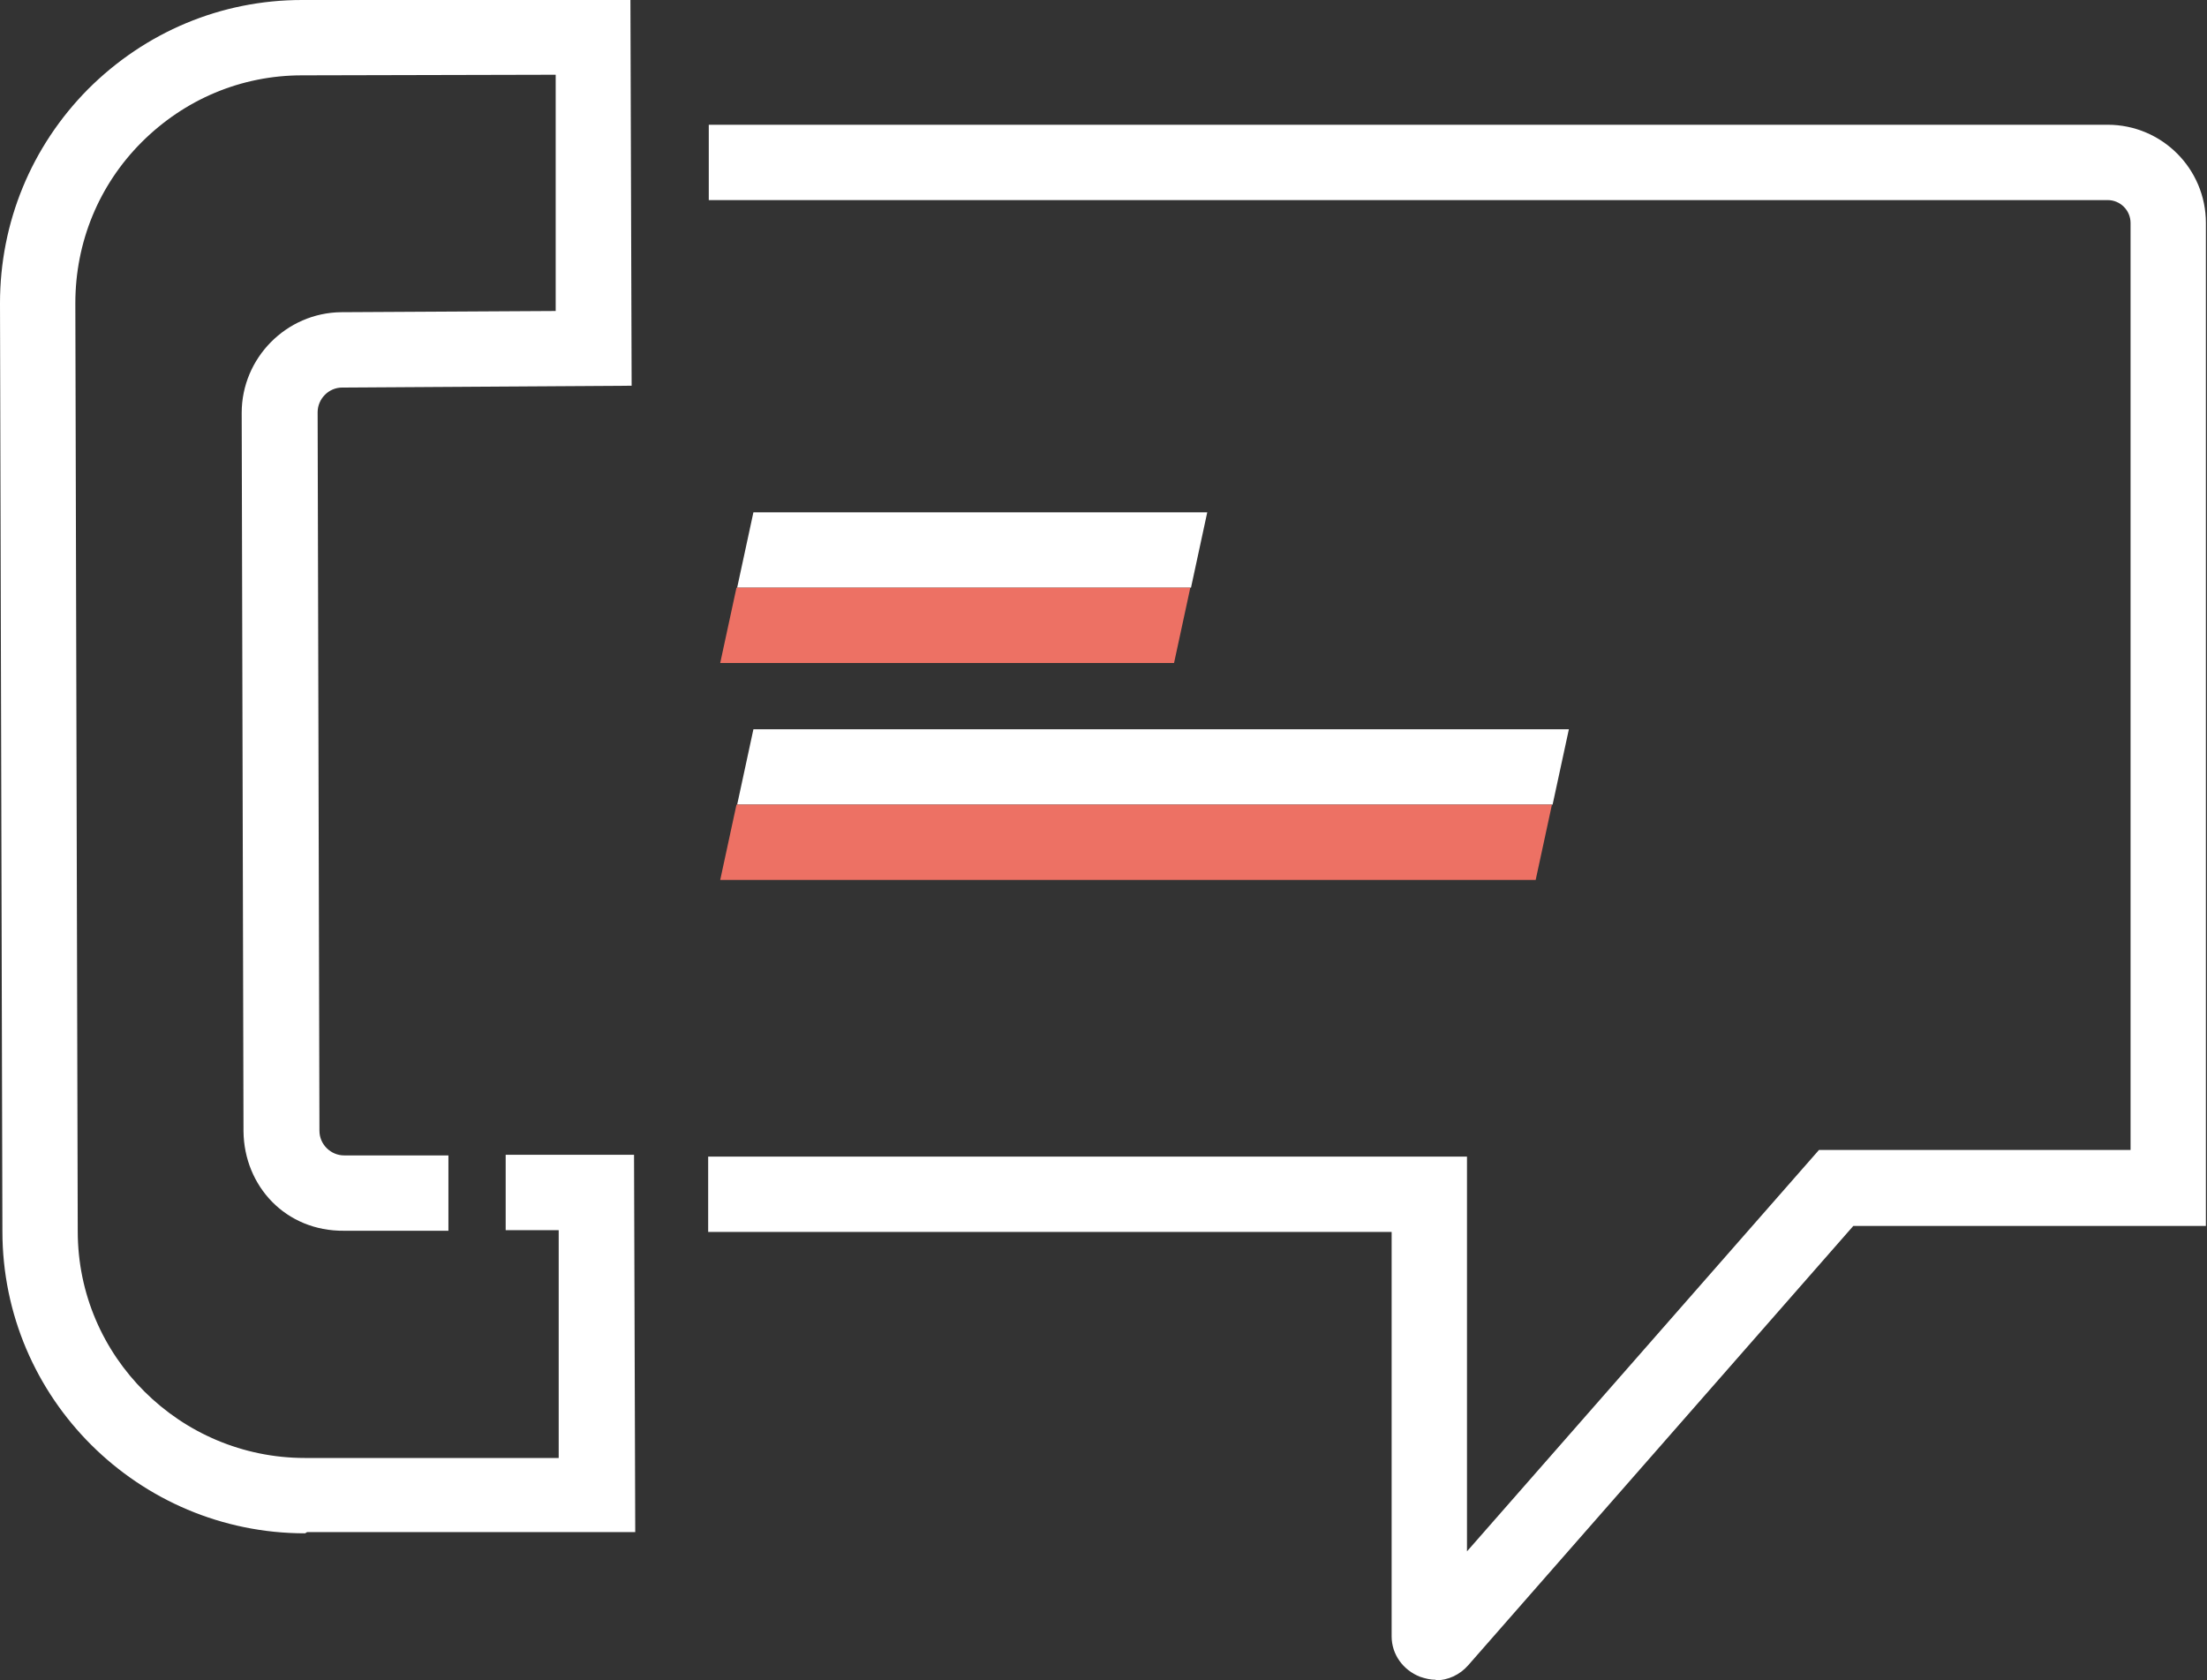 <svg width="88" height="67" viewBox="0 0 88 67" fill="none" xmlns="http://www.w3.org/2000/svg">
<rect x="0" y="0" width="88" height="67" fill="#333333" stroke="none"/>
<path d="M12.16 61.137C5.527 61.137 0.096 55.754 0.096 49.097L0 12.088C0 8.868 1.25 5.84 3.509 3.557C5.792 1.274 8.82 0 12.04 0H25.137L25.185 15.38L13.65 15.452C13.097 15.452 12.665 15.909 12.665 16.438L12.737 45.084C12.737 45.636 13.193 46.069 13.722 46.069H17.88V49.073H13.722C11.391 49.097 9.733 47.294 9.709 45.108L9.637 16.462C9.637 14.275 11.415 12.473 13.602 12.448L22.157 12.4V2.98L12.04 3.004C9.613 3.004 7.354 3.965 5.647 5.671C3.941 7.378 3.004 9.661 3.004 12.088L3.1 49.097C3.1 54.095 7.185 58.133 12.16 58.133H22.277V49.049H20.163V46.045H25.281L25.329 61.089H12.232C12.232 61.089 12.232 61.113 12.208 61.113L12.16 61.137Z" fill="white"/>
<path d="M57.244 66.976C57.027 66.976 56.835 66.928 56.619 66.856C55.946 66.591 55.489 65.967 55.489 65.246V49.12H28.237V46.116H58.493V61.857L72.528 45.852H84.952V8.891C84.952 8.387 84.544 7.978 84.039 7.978H28.261V4.974H84.039C86.202 4.974 87.956 6.728 87.956 8.891V48.88H73.898L58.541 66.399C58.205 66.784 57.724 67 57.244 67V66.976Z" fill="white"/>
<path d="M48.137 20.427L47.489 23.431H29.393L30.041 20.427H48.137Z" fill="white"/>
<path d="M47.462 23.431L46.813 26.435H28.717L29.366 23.431H47.462Z" fill="#ED7164"/>
<path d="M62.556 29.078L61.907 32.082H29.393L30.041 29.078H62.556Z" fill="white"/>
<path d="M61.881 32.082L61.232 35.086H28.717L29.366 32.082H61.881Z" fill="#ED7164"/>
</svg>
